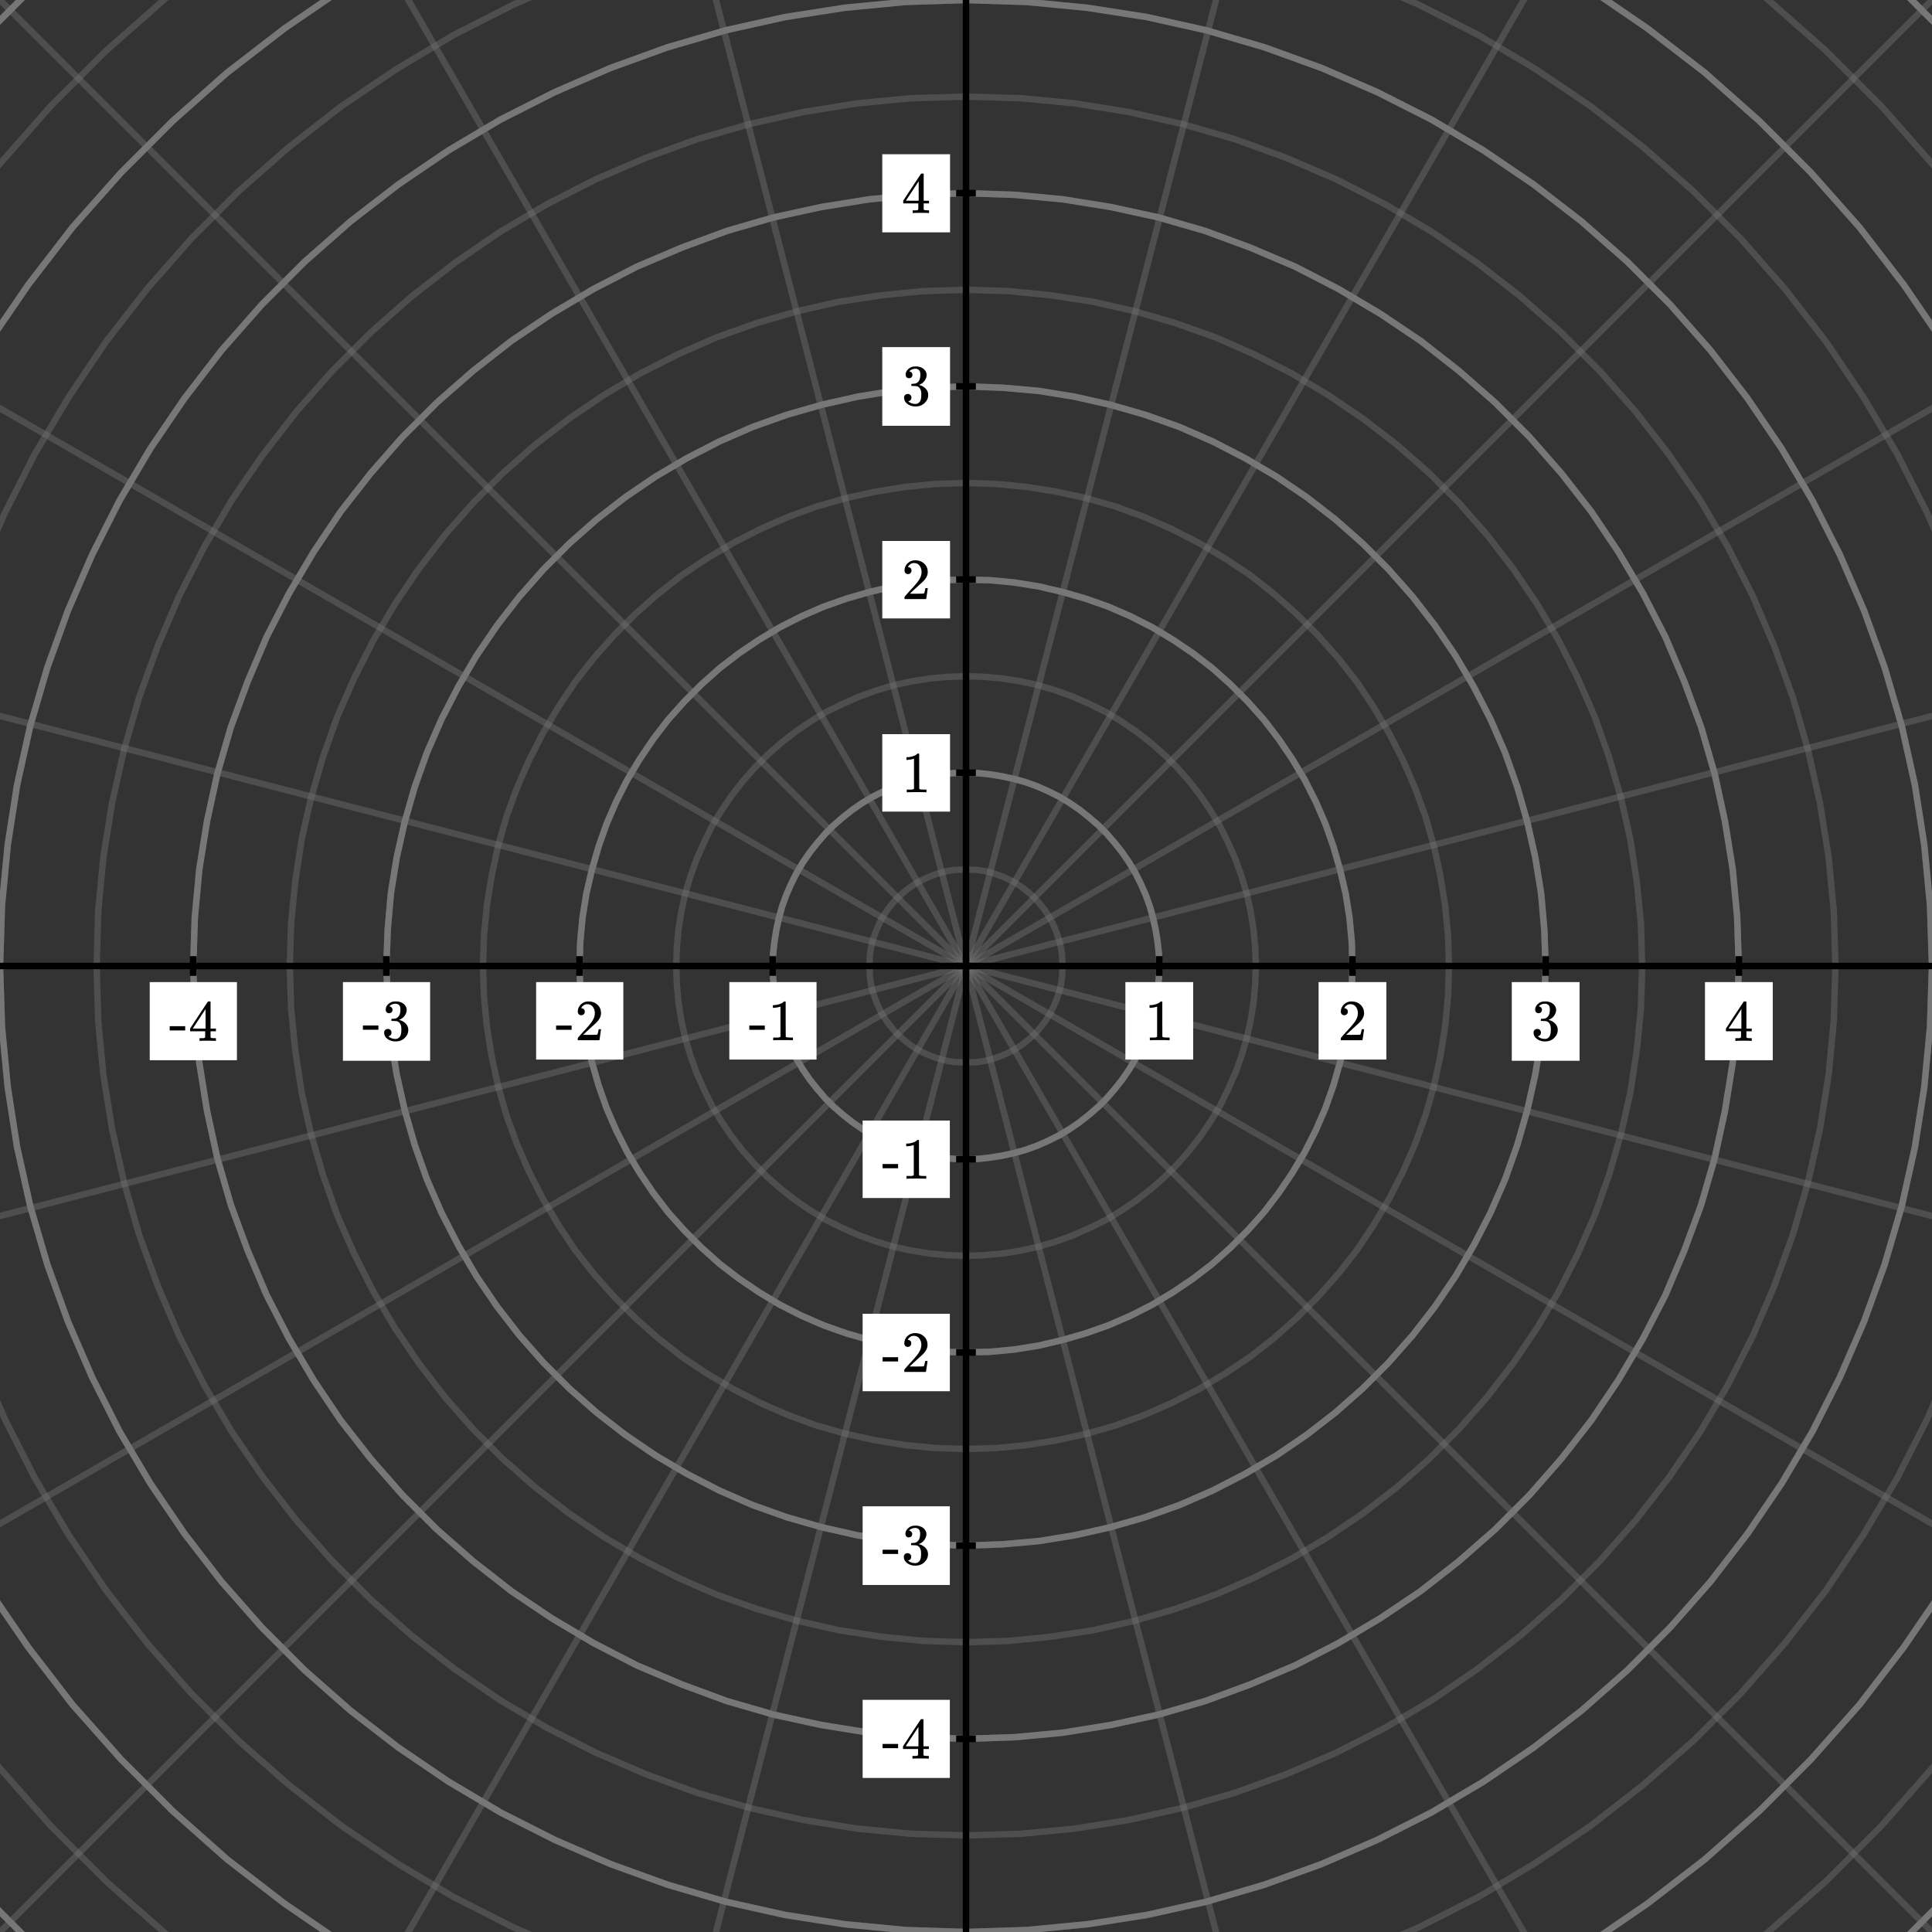 <svg xmlns="http://www.w3.org/2000/svg" id="diagram" width="600" height="600"><rect width="100%" height="100%" fill="#333333" stroke="none"/><defs><clipPath id="clipPath-0"><rect x="0.0" y="0.0" width="600.0" height="600.0"/></clipPath><clipPath id="clipPath-1"><rect x="0.0" y="0.0" width="600.0" height="600.0"/></clipPath></defs><g id="g-0"><path id="path-0-k=1" d="M 330.0 300.0 L 329.9 298.1 L 329.8 296.2 L 329.5 294.4 L 329.1 292.5 L 328.5 290.7 L 327.9 289.0 L 327.1 287.2 L 326.3 285.5 L 325.3 283.9 L 324.3 282.4 L 323.1 280.9 L 321.9 279.5 L 320.5 278.1 L 319.1 276.9 L 317.6 275.7 L 316.1 274.7 L 314.5 273.7 L 312.8 272.9 L 311.0 272.1 L 309.3 271.5 L 307.5 270.9 L 305.6 270.5 L 303.8 270.2 L 301.9 270.1 L 300.0 270.0 L 298.1 270.1 L 296.2 270.2 L 294.4 270.5 L 292.5 270.9 L 290.7 271.5 L 289.0 272.1 L 287.2 272.9 L 285.5 273.7 L 283.9 274.7 L 282.4 275.7 L 280.9 276.9 L 279.5 278.1 L 278.1 279.5 L 276.9 280.9 L 275.7 282.4 L 274.7 283.9 L 273.7 285.5 L 272.9 287.2 L 272.1 289.0 L 271.5 290.7 L 270.9 292.5 L 270.5 294.4 L 270.2 296.2 L 270.1 298.1 L 270.0 300.0 L 270.1 301.9 L 270.2 303.8 L 270.5 305.6 L 270.9 307.5 L 271.5 309.3 L 272.1 311.0 L 272.9 312.8 L 273.7 314.5 L 274.7 316.1 L 275.7 317.6 L 276.9 319.1 L 278.1 320.5 L 279.5 321.9 L 280.9 323.1 L 282.4 324.3 L 283.9 325.3 L 285.5 326.3 L 287.2 327.1 L 289.0 327.9 L 290.7 328.5 L 292.5 329.1 L 294.4 329.5 L 296.2 329.8 L 298.1 329.9 L 300.0 330.0 L 301.9 329.9 L 303.8 329.8 L 305.6 329.5 L 307.5 329.1 L 309.3 328.5 L 311.0 327.9 L 312.8 327.1 L 314.5 326.3 L 316.1 325.3 L 317.6 324.3 L 319.1 323.1 L 320.5 321.9 L 321.9 320.5 L 323.1 319.1 L 324.3 317.6 L 325.3 316.1 L 326.3 314.5 L 327.1 312.8 L 327.9 311.0 L 328.5 309.3 L 329.1 307.5 L 329.5 305.6 L 329.8 303.8 L 329.9 301.9 Z" stroke="#777" opacity="0.4" stroke-width="2" fill="none"/><path id="path-1-k=2" d="M 360.0 300.0 L 359.9 296.2 L 359.5 292.5 L 358.9 288.8 L 358.1 285.1 L 357.1 281.5 L 355.8 277.9 L 354.3 274.5 L 352.6 271.1 L 350.7 267.9 L 348.5 264.7 L 346.2 261.8 L 343.7 258.9 L 341.1 256.3 L 338.2 253.8 L 335.3 251.5 L 332.1 249.3 L 328.9 247.4 L 325.5 245.7 L 322.1 244.2 L 318.5 242.9 L 314.9 241.9 L 311.2 241.1 L 307.5 240.5 L 303.8 240.1 L 300.0 240.0 L 296.2 240.1 L 292.5 240.5 L 288.8 241.1 L 285.1 241.9 L 281.5 242.9 L 277.9 244.2 L 274.5 245.7 L 271.1 247.4 L 267.9 249.3 L 264.7 251.5 L 261.8 253.8 L 258.9 256.3 L 256.3 258.9 L 253.8 261.8 L 251.5 264.7 L 249.3 267.9 L 247.4 271.1 L 245.7 274.5 L 244.2 277.9 L 242.9 281.5 L 241.9 285.1 L 241.1 288.8 L 240.5 292.5 L 240.1 296.2 L 240.0 300.0 L 240.1 303.8 L 240.5 307.5 L 241.1 311.2 L 241.9 314.9 L 242.9 318.5 L 244.2 322.1 L 245.7 325.5 L 247.4 328.9 L 249.3 332.1 L 251.5 335.3 L 253.8 338.2 L 256.3 341.1 L 258.9 343.7 L 261.8 346.2 L 264.7 348.5 L 267.9 350.7 L 271.1 352.6 L 274.5 354.3 L 277.9 355.8 L 281.5 357.1 L 285.1 358.1 L 288.8 358.9 L 292.5 359.5 L 296.2 359.9 L 300.0 360.0 L 303.8 359.9 L 307.5 359.5 L 311.2 358.9 L 314.9 358.1 L 318.5 357.1 L 322.1 355.8 L 325.5 354.3 L 328.9 352.6 L 332.1 350.7 L 335.3 348.5 L 338.2 346.2 L 341.1 343.7 L 343.7 341.1 L 346.2 338.2 L 348.5 335.3 L 350.7 332.1 L 352.6 328.9 L 354.3 325.5 L 355.8 322.1 L 357.1 318.5 L 358.1 314.9 L 358.9 311.2 L 359.5 307.5 L 359.9 303.8 Z" stroke="#777" opacity="0.4" stroke-width="2" fill="none"/><path id="path-2-k=3" d="M 390.0 300.0 L 389.8 294.3 L 389.3 288.7 L 388.4 283.1 L 387.2 277.6 L 385.6 272.2 L 383.7 266.9 L 381.4 261.7 L 378.9 256.6 L 376.0 251.8 L 372.8 247.1 L 369.3 242.6 L 365.6 238.4 L 361.6 234.4 L 357.4 230.7 L 352.9 227.2 L 348.2 224.0 L 343.4 221.1 L 338.3 218.6 L 333.1 216.3 L 327.8 214.4 L 322.4 212.8 L 316.9 211.6 L 311.3 210.7 L 305.7 210.2 L 300.0 210.0 L 294.3 210.2 L 288.7 210.7 L 283.1 211.6 L 277.6 212.8 L 272.2 214.4 L 266.9 216.3 L 261.7 218.6 L 256.6 221.1 L 251.8 224.0 L 247.1 227.2 L 242.6 230.7 L 238.4 234.4 L 234.4 238.4 L 230.7 242.6 L 227.2 247.1 L 224.0 251.8 L 221.1 256.6 L 218.6 261.7 L 216.3 266.9 L 214.4 272.2 L 212.8 277.6 L 211.6 283.1 L 210.7 288.7 L 210.2 294.3 L 210.0 300.0 L 210.2 305.7 L 210.7 311.3 L 211.6 316.9 L 212.8 322.4 L 214.4 327.8 L 216.3 333.1 L 218.6 338.3 L 221.1 343.4 L 224.0 348.2 L 227.2 352.9 L 230.7 357.4 L 234.4 361.6 L 238.4 365.6 L 242.6 369.3 L 247.1 372.8 L 251.8 376.0 L 256.6 378.9 L 261.7 381.4 L 266.9 383.7 L 272.2 385.6 L 277.6 387.2 L 283.1 388.4 L 288.7 389.3 L 294.3 389.8 L 300.0 390.0 L 305.7 389.8 L 311.3 389.3 L 316.9 388.4 L 322.4 387.2 L 327.8 385.6 L 333.1 383.7 L 338.3 381.4 L 343.4 378.9 L 348.2 376.0 L 352.9 372.8 L 357.4 369.3 L 361.6 365.6 L 365.6 361.6 L 369.3 357.4 L 372.8 352.9 L 376.0 348.2 L 378.9 343.4 L 381.4 338.3 L 383.7 333.1 L 385.6 327.8 L 387.2 322.4 L 388.4 316.9 L 389.3 311.3 L 389.8 305.7 Z" stroke="#777" opacity="0.4" stroke-width="2" fill="none"/><path id="path-3-k=4" d="M 420.0 300.0 L 419.8 292.5 L 419.1 285.0 L 417.9 277.5 L 416.2 270.2 L 414.1 262.9 L 411.6 255.8 L 408.6 248.9 L 405.2 242.2 L 401.3 235.7 L 397.1 229.5 L 392.5 223.5 L 387.5 217.9 L 382.1 212.5 L 376.5 207.5 L 370.5 202.9 L 364.3 198.7 L 357.8 194.8 L 351.1 191.4 L 344.2 188.4 L 337.1 185.9 L 329.8 183.8 L 322.5 182.1 L 315.0 180.9 L 307.5 180.2 L 300.0 180.0 L 292.5 180.2 L 285.0 180.9 L 277.5 182.1 L 270.2 183.8 L 262.9 185.9 L 255.8 188.4 L 248.9 191.4 L 242.2 194.8 L 235.7 198.7 L 229.5 202.9 L 223.5 207.5 L 217.9 212.5 L 212.5 217.9 L 207.5 223.5 L 202.9 229.5 L 198.7 235.7 L 194.8 242.2 L 191.4 248.9 L 188.4 255.8 L 185.9 262.9 L 183.8 270.2 L 182.1 277.5 L 180.9 285.0 L 180.2 292.5 L 180.0 300.0 L 180.2 307.5 L 180.9 315.0 L 182.1 322.5 L 183.8 329.8 L 185.9 337.1 L 188.4 344.2 L 191.4 351.1 L 194.8 357.8 L 198.7 364.3 L 202.9 370.5 L 207.5 376.5 L 212.5 382.1 L 217.9 387.5 L 223.5 392.5 L 229.5 397.1 L 235.7 401.3 L 242.2 405.2 L 248.9 408.6 L 255.8 411.6 L 262.9 414.1 L 270.2 416.2 L 277.5 417.9 L 285.0 419.1 L 292.5 419.8 L 300.0 420.0 L 307.5 419.8 L 315.0 419.1 L 322.5 417.9 L 329.8 416.2 L 337.1 414.1 L 344.2 411.6 L 351.1 408.6 L 357.8 405.2 L 364.3 401.3 L 370.5 397.1 L 376.5 392.5 L 382.1 387.5 L 387.5 382.1 L 392.5 376.5 L 397.1 370.5 L 401.3 364.3 L 405.2 357.8 L 408.6 351.1 L 411.6 344.2 L 414.1 337.1 L 416.2 329.8 L 417.9 322.5 L 419.1 315.0 L 419.8 307.5 Z" stroke="#777" opacity="0.4" stroke-width="2" fill="none"/><path id="path-4-k=5" d="M 450.0 300.0 L 449.7 290.6 L 448.8 281.2 L 447.3 271.9 L 445.3 262.7 L 442.7 253.6 L 439.5 244.8 L 435.7 236.1 L 431.4 227.7 L 426.6 219.6 L 421.4 211.8 L 415.6 204.4 L 409.3 197.3 L 402.7 190.7 L 395.6 184.4 L 388.2 178.6 L 380.4 173.4 L 372.3 168.6 L 363.9 164.3 L 355.2 160.5 L 346.4 157.3 L 337.3 154.7 L 328.1 152.7 L 318.8 151.2 L 309.4 150.3 L 300.0 150.0 L 290.6 150.3 L 281.2 151.2 L 271.9 152.7 L 262.7 154.7 L 253.6 157.3 L 244.8 160.5 L 236.1 164.3 L 227.7 168.6 L 219.6 173.4 L 211.8 178.6 L 204.4 184.4 L 197.3 190.7 L 190.7 197.3 L 184.4 204.4 L 178.6 211.8 L 173.4 219.6 L 168.6 227.7 L 164.3 236.1 L 160.5 244.8 L 157.3 253.6 L 154.7 262.7 L 152.7 271.9 L 151.2 281.2 L 150.3 290.6 L 150.0 300.0 L 150.3 309.4 L 151.2 318.8 L 152.7 328.1 L 154.7 337.3 L 157.3 346.4 L 160.5 355.2 L 164.3 363.9 L 168.6 372.3 L 173.4 380.4 L 178.6 388.2 L 184.4 395.6 L 190.7 402.7 L 197.3 409.3 L 204.4 415.6 L 211.8 421.4 L 219.6 426.6 L 227.7 431.4 L 236.1 435.7 L 244.8 439.5 L 253.6 442.7 L 262.7 445.3 L 271.9 447.3 L 281.2 448.8 L 290.6 449.7 L 300.0 450.0 L 309.4 449.7 L 318.8 448.8 L 328.1 447.3 L 337.3 445.3 L 346.4 442.7 L 355.2 439.5 L 363.9 435.7 L 372.3 431.4 L 380.4 426.6 L 388.2 421.4 L 395.6 415.6 L 402.7 409.3 L 409.3 402.7 L 415.6 395.6 L 421.4 388.2 L 426.6 380.4 L 431.4 372.3 L 435.7 363.9 L 439.5 355.2 L 442.7 346.4 L 445.3 337.3 L 447.3 328.1 L 448.8 318.8 L 449.7 309.4 Z" stroke="#777" opacity="0.4" stroke-width="2" fill="none"/><path id="path-5-k=6" d="M 480.0 300.0 L 479.6 288.7 L 478.6 277.4 L 476.8 266.3 L 474.3 255.2 L 471.2 244.4 L 467.4 233.7 L 462.9 223.4 L 457.7 213.3 L 452.0 203.6 L 445.6 194.2 L 438.7 185.3 L 431.2 176.8 L 423.2 168.8 L 414.7 161.3 L 405.8 154.4 L 396.4 148.0 L 386.7 142.3 L 376.6 137.1 L 366.3 132.6 L 355.6 128.8 L 344.8 125.7 L 333.7 123.2 L 322.6 121.4 L 311.3 120.4 L 300.0 120.0 L 288.7 120.4 L 277.4 121.4 L 266.3 123.2 L 255.2 125.7 L 244.4 128.8 L 233.7 132.6 L 223.4 137.1 L 213.3 142.3 L 203.6 148.0 L 194.2 154.4 L 185.3 161.3 L 176.8 168.8 L 168.8 176.8 L 161.3 185.3 L 154.4 194.2 L 148.0 203.6 L 142.3 213.3 L 137.1 223.4 L 132.6 233.7 L 128.8 244.4 L 125.7 255.2 L 123.2 266.3 L 121.4 277.4 L 120.4 288.7 L 120.0 300.0 L 120.4 311.3 L 121.4 322.6 L 123.2 333.7 L 125.7 344.8 L 128.8 355.6 L 132.6 366.3 L 137.1 376.6 L 142.3 386.7 L 148.0 396.4 L 154.4 405.8 L 161.3 414.7 L 168.8 423.2 L 176.8 431.2 L 185.3 438.7 L 194.2 445.6 L 203.6 452.0 L 213.3 457.7 L 223.4 462.9 L 233.7 467.4 L 244.4 471.2 L 255.2 474.3 L 266.3 476.8 L 277.4 478.6 L 288.7 479.6 L 300.0 480.0 L 311.3 479.6 L 322.6 478.6 L 333.7 476.8 L 344.8 474.3 L 355.6 471.2 L 366.3 467.4 L 376.6 462.9 L 386.7 457.7 L 396.4 452.0 L 405.8 445.6 L 414.7 438.7 L 423.2 431.2 L 431.2 423.2 L 438.7 414.7 L 445.6 405.8 L 452.0 396.4 L 457.7 386.7 L 462.9 376.6 L 467.4 366.3 L 471.2 355.6 L 474.3 344.8 L 476.8 333.7 L 478.6 322.6 L 479.6 311.3 Z" stroke="#777" opacity="0.4" stroke-width="2" fill="none"/><path id="path-6-k=7" d="M 510.0 300.0 L 509.6 286.8 L 508.3 273.7 L 506.3 260.6 L 503.4 247.8 L 499.7 235.1 L 495.3 222.7 L 490.0 210.6 L 484.0 198.8 L 477.3 187.5 L 469.9 176.6 L 461.8 166.1 L 453.1 156.2 L 443.8 146.9 L 433.9 138.2 L 423.4 130.1 L 412.5 122.7 L 401.2 116.0 L 389.4 110.0 L 377.3 104.7 L 364.9 100.3 L 352.2 96.6 L 339.4 93.7 L 326.3 91.7 L 313.2 90.4 L 300.0 90.0 L 286.8 90.4 L 273.7 91.7 L 260.6 93.7 L 247.8 96.6 L 235.1 100.3 L 222.7 104.7 L 210.6 110.0 L 198.8 116.0 L 187.5 122.7 L 176.6 130.1 L 166.1 138.2 L 156.2 146.9 L 146.9 156.2 L 138.2 166.1 L 130.1 176.6 L 122.7 187.5 L 116.0 198.8 L 110.0 210.6 L 104.7 222.7 L 100.3 235.1 L 96.6 247.8 L 93.7 260.6 L 91.7 273.7 L 90.4 286.8 L 90.0 300.0 L 90.4 313.2 L 91.7 326.3 L 93.7 339.4 L 96.6 352.2 L 100.3 364.9 L 104.7 377.3 L 110.0 389.4 L 116.0 401.2 L 122.7 412.5 L 130.1 423.4 L 138.2 433.9 L 146.9 443.8 L 156.2 453.1 L 166.1 461.8 L 176.6 469.9 L 187.5 477.3 L 198.8 484.0 L 210.6 490.0 L 222.7 495.3 L 235.1 499.7 L 247.8 503.4 L 260.6 506.3 L 273.7 508.3 L 286.8 509.6 L 300.0 510.0 L 313.2 509.6 L 326.3 508.3 L 339.4 506.3 L 352.2 503.4 L 364.9 499.7 L 377.3 495.3 L 389.4 490.0 L 401.2 484.0 L 412.5 477.3 L 423.4 469.9 L 433.9 461.8 L 443.8 453.1 L 453.1 443.8 L 461.8 433.9 L 469.9 423.4 L 477.3 412.5 L 484.0 401.2 L 490.0 389.4 L 495.3 377.3 L 499.7 364.9 L 503.4 352.2 L 506.3 339.4 L 508.3 326.3 L 509.6 313.2 Z" stroke="#777" opacity="0.4" stroke-width="2" fill="none"/><path id="path-7-k=8" d="M 540.0 300.0 L 539.5 284.9 L 538.1 269.9 L 535.7 255.0 L 532.5 240.3 L 528.3 225.8 L 523.1 211.7 L 517.2 197.8 L 510.3 184.4 L 502.6 171.4 L 494.2 158.9 L 484.9 147.0 L 475.0 135.7 L 464.3 125.0 L 453.0 115.1 L 441.1 105.8 L 428.6 97.4 L 415.6 89.7 L 402.2 82.8 L 388.3 76.9 L 374.2 71.7 L 359.7 67.5 L 345.0 64.3 L 330.1 61.9 L 315.1 60.5 L 300.0 60.0 L 284.9 60.5 L 269.9 61.9 L 255.0 64.3 L 240.3 67.5 L 225.8 71.7 L 211.7 76.9 L 197.8 82.8 L 184.4 89.7 L 171.4 97.4 L 158.9 105.8 L 147.0 115.1 L 135.7 125.0 L 125.0 135.7 L 115.1 147.0 L 105.8 158.9 L 97.4 171.4 L 89.7 184.4 L 82.8 197.8 L 76.9 211.7 L 71.7 225.8 L 67.5 240.3 L 64.3 255.0 L 61.9 269.9 L 60.5 284.9 L 60.0 300.0 L 60.5 315.1 L 61.9 330.1 L 64.3 345.0 L 67.5 359.7 L 71.7 374.2 L 76.9 388.3 L 82.8 402.2 L 89.7 415.6 L 97.4 428.6 L 105.8 441.1 L 115.1 453.0 L 125.0 464.3 L 135.7 475.0 L 147.0 484.9 L 158.9 494.2 L 171.4 502.6 L 184.4 510.3 L 197.8 517.2 L 211.7 523.1 L 225.8 528.3 L 240.3 532.5 L 255.0 535.7 L 269.9 538.1 L 284.9 539.5 L 300.0 540.0 L 315.1 539.5 L 330.1 538.1 L 345.0 535.7 L 359.7 532.5 L 374.2 528.3 L 388.3 523.1 L 402.2 517.2 L 415.6 510.3 L 428.6 502.6 L 441.1 494.2 L 453.0 484.9 L 464.3 475.0 L 475.0 464.3 L 484.9 453.0 L 494.2 441.1 L 502.6 428.6 L 510.3 415.6 L 517.2 402.2 L 523.1 388.3 L 528.3 374.2 L 532.5 359.7 L 535.7 345.0 L 538.1 330.1 L 539.5 315.1 Z" stroke="#777" opacity="0.4" stroke-width="2" fill="none"/><path id="path-8-k=9" d="M 570.0 300.0 L 569.5 283.0 L 567.9 266.2 L 565.2 249.4 L 561.5 232.9 L 556.8 216.6 L 551.0 200.6 L 544.3 185.0 L 536.6 169.9 L 528.0 155.3 L 518.4 141.3 L 508.0 127.9 L 496.8 115.2 L 484.8 103.2 L 472.1 92.0 L 458.7 81.6 L 444.7 72.0 L 430.1 63.4 L 415.0 55.7 L 399.4 49.0 L 383.4 43.2 L 367.1 38.5 L 350.6 34.8 L 333.8 32.1 L 317.0 30.5 L 300.0 30.0 L 283.0 30.5 L 266.2 32.1 L 249.4 34.8 L 232.9 38.5 L 216.6 43.2 L 200.6 49.0 L 185.0 55.7 L 169.9 63.4 L 155.3 72.0 L 141.3 81.6 L 127.9 92.0 L 115.2 103.2 L 103.2 115.2 L 92.0 127.9 L 81.6 141.3 L 72.0 155.3 L 63.4 169.9 L 55.7 185.0 L 49.0 200.6 L 43.2 216.6 L 38.5 232.9 L 34.8 249.4 L 32.1 266.2 L 30.5 283.0 L 30.0 300.0 L 30.5 317.0 L 32.1 333.8 L 34.8 350.6 L 38.5 367.1 L 43.2 383.4 L 49.0 399.4 L 55.7 415.0 L 63.4 430.1 L 72.0 444.7 L 81.6 458.7 L 92.0 472.1 L 103.2 484.8 L 115.2 496.8 L 127.9 508.0 L 141.3 518.4 L 155.3 528.0 L 169.9 536.6 L 185.0 544.3 L 200.6 551.0 L 216.6 556.8 L 232.9 561.5 L 249.4 565.2 L 266.2 567.9 L 283.0 569.5 L 300.0 570.0 L 317.0 569.5 L 333.8 567.9 L 350.6 565.2 L 367.1 561.5 L 383.4 556.8 L 399.4 551.0 L 415.0 544.3 L 430.1 536.6 L 444.7 528.0 L 458.7 518.4 L 472.1 508.0 L 484.8 496.8 L 496.8 484.8 L 508.0 472.1 L 518.4 458.7 L 528.0 444.7 L 536.6 430.1 L 544.3 415.0 L 551.0 399.4 L 556.8 383.4 L 561.5 367.1 L 565.2 350.6 L 567.9 333.8 L 569.5 317.0 Z" stroke="#777" opacity="0.4" stroke-width="2" fill="none"/><path id="path-9-k=10" d="M 600.0 300.0 L 599.4 281.2 L 597.6 262.4 L 594.7 243.8 L 590.6 225.4 L 585.3 207.3 L 578.9 189.6 L 571.4 172.3 L 562.9 155.5 L 553.3 139.3 L 542.7 123.7 L 531.2 108.8 L 518.7 94.6 L 505.4 81.3 L 491.2 68.8 L 476.3 57.3 L 460.7 46.7 L 444.5 37.1 L 427.7 28.6 L 410.4 21.1 L 392.7 14.7 L 374.6 9.4 L 356.2 5.3 L 337.6 2.4 L 318.8 0.6 L 300.0 0.0 L 281.2 0.6 L 262.4 2.4 L 243.8 5.3 L 225.4 9.4 L 207.3 14.7 L 189.6 21.1 L 172.3 28.6 L 155.5 37.1 L 139.3 46.7 L 123.7 57.3 L 108.8 68.8 L 94.6 81.3 L 81.3 94.6 L 68.8 108.8 L 57.3 123.7 L 46.7 139.3 L 37.1 155.5 L 28.6 172.3 L 21.1 189.6 L 14.7 207.3 L 9.4 225.4 L 5.3 243.8 L 2.4 262.4 L 0.6 281.2 L 0.0 300.0 L 0.6 318.8 L 2.4 337.6 L 5.3 356.2 L 9.4 374.6 L 14.7 392.7 L 21.1 410.4 L 28.6 427.7 L 37.1 444.5 L 46.7 460.7 L 57.3 476.3 L 68.8 491.2 L 81.3 505.4 L 94.6 518.7 L 108.8 531.2 L 123.7 542.7 L 139.3 553.3 L 155.5 562.9 L 172.3 571.4 L 189.6 578.9 L 207.3 585.3 L 225.4 590.6 L 243.8 594.7 L 262.4 597.6 L 281.2 599.4 L 300.0 600.0 L 318.8 599.4 L 337.6 597.6 L 356.2 594.7 L 374.6 590.6 L 392.7 585.3 L 410.4 578.9 L 427.7 571.4 L 444.5 562.9 L 460.7 553.3 L 476.3 542.7 L 491.2 531.2 L 505.4 518.7 L 518.7 505.4 L 531.2 491.2 L 542.7 476.3 L 553.3 460.7 L 562.9 444.5 L 571.4 427.7 L 578.9 410.4 L 585.3 392.7 L 590.6 374.6 L 594.7 356.2 L 597.6 337.6 L 599.4 318.8 Z" stroke="#777" opacity="0.4" stroke-width="2" fill="none"/><path id="path-10-k=11" d="M 630.0 300.0 L 629.3 279.3 L 627.4 258.6 L 624.2 238.2 L 619.6 217.9 L 613.8 198.0 L 606.8 178.5 L 598.6 159.5 L 589.2 141.0 L 578.6 123.2 L 567.0 106.0 L 554.3 89.7 L 540.6 74.1 L 525.9 59.4 L 510.3 45.7 L 494.0 33.0 L 476.8 21.4 L 459.0 10.8 L 440.5 1.4 L 421.5 -6.8 L 402.0 -13.8 L 382.1 -19.6 L 361.8 -24.2 L 341.4 -27.4 L 320.7 -29.3 L 300.0 -30.0 L 279.3 -29.3 L 258.6 -27.4 L 238.2 -24.2 L 217.9 -19.6 L 198.0 -13.8 L 178.5 -6.8 L 159.5 1.4 L 141.0 10.8 L 123.2 21.4 L 106.0 33.0 L 89.7 45.7 L 74.1 59.4 L 59.4 74.1 L 45.7 89.7 L 33.0 106.0 L 21.4 123.2 L 10.8 141.0 L 1.4 159.5 L -6.8 178.5 L -13.8 198.0 L -19.6 217.9 L -24.2 238.2 L -27.4 258.6 L -29.3 279.3 L -30.0 300.0 L -29.3 320.7 L -27.4 341.4 L -24.2 361.8 L -19.6 382.1 L -13.8 402.0 L -6.8 421.5 L 1.4 440.5 L 10.8 459.0 L 21.4 476.8 L 33.0 494.0 L 45.7 510.3 L 59.4 525.9 L 74.1 540.6 L 89.7 554.3 L 106.0 567.0 L 123.2 578.6 L 141.0 589.2 L 159.5 598.6 L 178.5 606.8 L 198.0 613.8 L 217.9 619.6 L 238.2 624.2 L 258.6 627.4 L 279.3 629.3 L 300.0 630.0 L 320.7 629.3 L 341.4 627.4 L 361.8 624.2 L 382.1 619.6 L 402.0 613.8 L 421.5 606.8 L 440.5 598.6 L 459.0 589.2 L 476.8 578.6 L 494.0 567.0 L 510.3 554.3 L 525.9 540.6 L 540.6 525.9 L 554.3 510.3 L 567.0 494.0 L 578.6 476.8 L 589.2 459.0 L 598.6 440.5 L 606.8 421.5 L 613.8 402.0 L 619.6 382.1 L 624.2 361.8 L 627.4 341.4 L 629.3 320.7 Z" stroke="#777" opacity="0.4" stroke-width="2" fill="none"/><path id="path-11-k=12" d="M 660.0 300.0 L 659.3 277.4 L 657.2 254.9 L 653.6 232.5 L 648.7 210.5 L 642.4 188.8 L 634.7 167.5 L 625.7 146.7 L 615.5 126.6 L 604.0 107.1 L 591.2 88.4 L 577.4 70.5 L 562.4 53.6 L 546.4 37.6 L 529.5 22.6 L 511.6 8.8 L 492.9 -4.0 L 473.4 -15.5 L 453.3 -25.7 L 432.5 -34.7 L 411.2 -42.4 L 389.5 -48.7 L 367.5 -53.6 L 345.1 -57.2 L 322.6 -59.3 L 300.0 -60.0 L 277.4 -59.3 L 254.9 -57.2 L 232.5 -53.6 L 210.5 -48.7 L 188.8 -42.4 L 167.5 -34.7 L 146.7 -25.7 L 126.6 -15.5 L 107.1 -4.0 L 88.4 8.8 L 70.5 22.6 L 53.6 37.6 L 37.6 53.6 L 22.6 70.5 L 8.8 88.4 L -4.0 107.1 L -15.5 126.6 L -25.7 146.7 L -34.7 167.5 L -42.4 188.8 L -48.7 210.5 L -53.6 232.5 L -57.2 254.9 L -59.3 277.4 L -60.0 300.0 L -59.3 322.6 L -57.2 345.1 L -53.6 367.5 L -48.7 389.5 L -42.4 411.2 L -34.7 432.5 L -25.7 453.3 L -15.5 473.4 L -4.0 492.9 L 8.8 511.6 L 22.6 529.5 L 37.6 546.4 L 53.6 562.4 L 70.5 577.4 L 88.4 591.2 L 107.1 604.0 L 126.6 615.5 L 146.7 625.7 L 167.5 634.7 L 188.8 642.4 L 210.5 648.7 L 232.5 653.6 L 254.9 657.2 L 277.4 659.3 L 300.0 660.0 L 322.6 659.3 L 345.1 657.2 L 367.5 653.6 L 389.5 648.7 L 411.2 642.4 L 432.5 634.7 L 453.3 625.7 L 473.4 615.5 L 492.9 604.0 L 511.6 591.2 L 529.5 577.4 L 546.4 562.4 L 562.4 546.4 L 577.4 529.5 L 591.2 511.6 L 604.0 492.9 L 615.5 473.4 L 625.7 453.3 L 634.7 432.5 L 642.4 411.2 L 648.7 389.5 L 653.6 367.5 L 657.2 345.1 L 659.3 322.6 Z" stroke="#777" opacity="0.4" stroke-width="2" fill="none"/><path id="path-12-k=13" d="M 690.0 300.0 L 689.2 275.5 L 686.9 251.1 L 683.1 226.9 L 677.7 203.0 L 670.9 179.5 L 662.6 156.4 L 652.9 133.9 L 641.8 112.1 L 629.3 91.0 L 615.5 70.8 L 600.5 51.4 L 584.3 33.0 L 567.0 15.7 L 548.6 -0.5 L 529.2 -15.5 L 509.0 -29.3 L 487.9 -41.8 L 466.1 -52.9 L 443.6 -62.6 L 420.5 -70.9 L 397.0 -77.7 L 373.1 -83.1 L 348.9 -86.9 L 324.5 -89.2 L 300.0 -90.0 L 275.5 -89.2 L 251.1 -86.9 L 226.9 -83.1 L 203.0 -77.7 L 179.5 -70.9 L 156.4 -62.6 L 133.9 -52.9 L 112.1 -41.8 L 91.0 -29.3 L 70.8 -15.5 L 51.4 -0.5 L 33.0 15.7 L 15.7 33.0 L -0.5 51.4 L -15.5 70.8 L -29.3 91.0 L -41.8 112.1 L -52.9 133.9 L -62.6 156.4 L -70.9 179.5 L -77.7 203.0 L -83.1 226.9 L -86.9 251.1 L -89.2 275.5 L -90.0 300.0 L -89.2 324.5 L -86.9 348.9 L -83.1 373.1 L -77.7 397.0 L -70.9 420.5 L -62.6 443.6 L -52.9 466.1 L -41.8 487.9 L -29.3 509.0 L -15.5 529.2 L -0.5 548.6 L 15.7 567.0 L 33.0 584.3 L 51.4 600.5 L 70.8 615.5 L 91.0 629.3 L 112.1 641.8 L 133.9 652.9 L 156.4 662.6 L 179.5 670.9 L 203.0 677.7 L 226.9 683.1 L 251.1 686.9 L 275.5 689.2 L 300.0 690.0 L 324.5 689.2 L 348.9 686.9 L 373.1 683.1 L 397.0 677.7 L 420.5 670.9 L 443.6 662.6 L 466.1 652.9 L 487.9 641.8 L 509.0 629.3 L 529.2 615.5 L 548.6 600.5 L 567.0 584.3 L 584.3 567.0 L 600.5 548.6 L 615.5 529.2 L 629.3 509.0 L 641.8 487.9 L 652.9 466.1 L 662.6 443.6 L 670.9 420.5 L 677.7 397.0 L 683.1 373.1 L 686.9 348.9 L 689.2 324.5 Z" stroke="#777" opacity="0.4" stroke-width="2" fill="none"/><path id="path-13-k=14" d="M 720.0 300.0 L 719.2 273.6 L 716.7 247.4 L 712.6 221.3 L 706.8 195.6 L 699.4 170.2 L 690.5 145.4 L 680.0 121.2 L 668.0 97.7 L 654.6 75.0 L 639.8 53.1 L 623.6 32.3 L 606.2 12.5 L 587.5 -6.2 L 567.7 -23.6 L 546.9 -39.8 L 525.0 -54.6 L 502.3 -68.0 L 478.8 -80.0 L 454.6 -90.5 L 429.8 -99.4 L 404.4 -106.8 L 378.7 -112.6 L 352.6 -116.7 L 326.4 -119.2 L 300.0 -120.0 L 273.6 -119.2 L 247.4 -116.7 L 221.3 -112.6 L 195.6 -106.8 L 170.2 -99.4 L 145.4 -90.5 L 121.2 -80.0 L 97.7 -68.0 L 75.0 -54.6 L 53.1 -39.8 L 32.3 -23.6 L 12.5 -6.2 L -6.2 12.5 L -23.6 32.3 L -39.8 53.1 L -54.6 75.0 L -68.0 97.7 L -80.0 121.2 L -90.5 145.4 L -99.4 170.2 L -106.8 195.6 L -112.6 221.3 L -116.7 247.4 L -119.2 273.6 L -120.0 300.0 L -119.2 326.4 L -116.7 352.6 L -112.6 378.7 L -106.8 404.4 L -99.4 429.8 L -90.5 454.6 L -80.0 478.8 L -68.0 502.3 L -54.6 525.0 L -39.8 546.9 L -23.6 567.7 L -6.2 587.5 L 12.5 606.2 L 32.3 623.6 L 53.1 639.8 L 75.0 654.6 L 97.7 668.0 L 121.2 680.0 L 145.4 690.5 L 170.2 699.4 L 195.6 706.8 L 221.3 712.6 L 247.4 716.7 L 273.6 719.2 L 300.0 720.0 L 326.4 719.2 L 352.6 716.7 L 378.7 712.6 L 404.4 706.8 L 429.8 699.4 L 454.6 690.5 L 478.8 680.0 L 502.3 668.0 L 525.0 654.6 L 546.9 639.8 L 567.7 623.6 L 587.5 606.2 L 606.2 587.5 L 623.6 567.7 L 639.8 546.9 L 654.6 525.0 L 668.0 502.3 L 680.0 478.8 L 690.5 454.6 L 699.4 429.8 L 706.8 404.4 L 712.6 378.7 L 716.7 352.6 L 719.2 326.4 Z" stroke="#777" opacity="0.4" stroke-width="2" fill="none"/></g><g id="g-1"><path id="path-14-k=1" d="M 360.0 300.0 L 359.9 296.2 L 359.5 292.5 L 358.9 288.8 L 358.1 285.1 L 357.1 281.5 L 355.8 277.9 L 354.3 274.5 L 352.6 271.1 L 350.7 267.9 L 348.5 264.7 L 346.2 261.8 L 343.7 258.9 L 341.1 256.3 L 338.2 253.8 L 335.3 251.5 L 332.1 249.3 L 328.9 247.4 L 325.5 245.7 L 322.1 244.2 L 318.5 242.9 L 314.9 241.9 L 311.2 241.1 L 307.5 240.5 L 303.8 240.1 L 300.0 240.0 L 296.2 240.1 L 292.5 240.5 L 288.8 241.1 L 285.1 241.9 L 281.5 242.9 L 277.9 244.2 L 274.5 245.7 L 271.1 247.4 L 267.9 249.3 L 264.7 251.5 L 261.8 253.8 L 258.9 256.3 L 256.3 258.9 L 253.8 261.8 L 251.5 264.7 L 249.3 267.9 L 247.4 271.1 L 245.7 274.5 L 244.2 277.9 L 242.9 281.5 L 241.9 285.1 L 241.1 288.8 L 240.5 292.5 L 240.1 296.2 L 240.0 300.0 L 240.1 303.8 L 240.5 307.5 L 241.1 311.2 L 241.9 314.9 L 242.9 318.5 L 244.2 322.1 L 245.7 325.5 L 247.4 328.9 L 249.3 332.1 L 251.5 335.3 L 253.8 338.2 L 256.3 341.1 L 258.9 343.7 L 261.8 346.2 L 264.7 348.5 L 267.9 350.7 L 271.1 352.6 L 274.5 354.3 L 277.9 355.8 L 281.5 357.1 L 285.1 358.1 L 288.8 358.9 L 292.5 359.5 L 296.2 359.9 L 300.0 360.0 L 303.8 359.9 L 307.5 359.5 L 311.2 358.9 L 314.9 358.1 L 318.5 357.1 L 322.1 355.8 L 325.5 354.3 L 328.9 352.6 L 332.1 350.7 L 335.3 348.5 L 338.2 346.2 L 341.1 343.7 L 343.7 341.1 L 346.2 338.2 L 348.5 335.3 L 350.7 332.1 L 352.6 328.9 L 354.3 325.5 L 355.8 322.1 L 357.1 318.5 L 358.1 314.9 L 358.9 311.2 L 359.5 307.5 L 359.9 303.8 Z" stroke="#777" stroke-width="2" fill="none"/><path id="path-15-k=2" d="M 420.0 300.0 L 419.8 292.5 L 419.1 285.0 L 417.9 277.5 L 416.2 270.2 L 414.1 262.9 L 411.6 255.8 L 408.6 248.9 L 405.2 242.2 L 401.3 235.7 L 397.1 229.5 L 392.5 223.5 L 387.5 217.9 L 382.1 212.5 L 376.5 207.5 L 370.5 202.9 L 364.3 198.7 L 357.8 194.8 L 351.1 191.4 L 344.2 188.4 L 337.1 185.9 L 329.8 183.8 L 322.5 182.1 L 315.0 180.9 L 307.5 180.2 L 300.0 180.0 L 292.5 180.2 L 285.0 180.9 L 277.5 182.1 L 270.2 183.8 L 262.9 185.9 L 255.8 188.4 L 248.9 191.4 L 242.2 194.8 L 235.7 198.7 L 229.5 202.9 L 223.5 207.5 L 217.9 212.5 L 212.5 217.9 L 207.5 223.5 L 202.9 229.5 L 198.7 235.7 L 194.8 242.2 L 191.4 248.9 L 188.4 255.8 L 185.9 262.9 L 183.8 270.2 L 182.1 277.5 L 180.9 285.0 L 180.2 292.5 L 180.0 300.0 L 180.2 307.5 L 180.9 315.0 L 182.1 322.5 L 183.8 329.8 L 185.9 337.1 L 188.4 344.2 L 191.4 351.1 L 194.8 357.8 L 198.7 364.3 L 202.9 370.5 L 207.5 376.5 L 212.5 382.1 L 217.9 387.5 L 223.5 392.5 L 229.5 397.1 L 235.7 401.3 L 242.2 405.2 L 248.9 408.6 L 255.8 411.6 L 262.9 414.1 L 270.2 416.2 L 277.5 417.9 L 285.0 419.1 L 292.5 419.8 L 300.0 420.0 L 307.5 419.8 L 315.0 419.1 L 322.5 417.9 L 329.8 416.2 L 337.1 414.1 L 344.2 411.6 L 351.1 408.6 L 357.8 405.2 L 364.3 401.3 L 370.5 397.1 L 376.5 392.5 L 382.1 387.5 L 387.5 382.1 L 392.5 376.5 L 397.1 370.5 L 401.3 364.3 L 405.2 357.8 L 408.6 351.1 L 411.6 344.2 L 414.1 337.1 L 416.2 329.8 L 417.9 322.5 L 419.1 315.0 L 419.8 307.5 Z" stroke="#777" stroke-width="2" fill="none"/><path id="path-16-k=3" d="M 480.0 300.0 L 479.6 288.7 L 478.6 277.4 L 476.8 266.3 L 474.3 255.2 L 471.2 244.4 L 467.4 233.7 L 462.9 223.4 L 457.7 213.3 L 452.0 203.6 L 445.6 194.2 L 438.7 185.3 L 431.2 176.8 L 423.2 168.8 L 414.7 161.3 L 405.8 154.4 L 396.4 148.0 L 386.7 142.3 L 376.6 137.1 L 366.3 132.6 L 355.6 128.8 L 344.8 125.7 L 333.7 123.2 L 322.6 121.4 L 311.3 120.4 L 300.0 120.0 L 288.7 120.4 L 277.4 121.4 L 266.3 123.2 L 255.2 125.7 L 244.4 128.8 L 233.7 132.6 L 223.4 137.1 L 213.3 142.3 L 203.6 148.0 L 194.2 154.4 L 185.3 161.3 L 176.8 168.8 L 168.8 176.8 L 161.3 185.3 L 154.4 194.2 L 148.0 203.6 L 142.3 213.3 L 137.1 223.4 L 132.6 233.7 L 128.8 244.4 L 125.7 255.2 L 123.2 266.3 L 121.4 277.4 L 120.4 288.7 L 120.0 300.0 L 120.4 311.3 L 121.4 322.6 L 123.2 333.7 L 125.7 344.8 L 128.8 355.6 L 132.6 366.3 L 137.1 376.6 L 142.3 386.7 L 148.0 396.4 L 154.4 405.8 L 161.3 414.7 L 168.8 423.2 L 176.8 431.2 L 185.3 438.7 L 194.2 445.6 L 203.6 452.0 L 213.3 457.7 L 223.4 462.9 L 233.7 467.4 L 244.4 471.2 L 255.2 474.3 L 266.3 476.8 L 277.4 478.6 L 288.7 479.6 L 300.0 480.0 L 311.3 479.6 L 322.6 478.6 L 333.7 476.8 L 344.8 474.3 L 355.6 471.2 L 366.3 467.4 L 376.6 462.9 L 386.7 457.7 L 396.4 452.0 L 405.8 445.6 L 414.7 438.7 L 423.2 431.2 L 431.2 423.2 L 438.7 414.7 L 445.6 405.8 L 452.0 396.4 L 457.7 386.7 L 462.9 376.6 L 467.4 366.3 L 471.2 355.6 L 474.3 344.8 L 476.8 333.7 L 478.6 322.6 L 479.6 311.3 Z" stroke="#777" stroke-width="2" fill="none"/><path id="path-17-k=4" d="M 540.0 300.0 L 539.5 284.9 L 538.1 269.9 L 535.7 255.0 L 532.5 240.3 L 528.3 225.8 L 523.1 211.7 L 517.2 197.8 L 510.3 184.4 L 502.6 171.4 L 494.2 158.9 L 484.9 147.0 L 475.0 135.7 L 464.3 125.0 L 453.0 115.1 L 441.1 105.8 L 428.6 97.4 L 415.6 89.7 L 402.2 82.8 L 388.3 76.9 L 374.2 71.7 L 359.7 67.5 L 345.0 64.3 L 330.1 61.9 L 315.1 60.5 L 300.0 60.0 L 284.9 60.5 L 269.9 61.9 L 255.0 64.3 L 240.3 67.5 L 225.8 71.7 L 211.7 76.9 L 197.8 82.8 L 184.4 89.7 L 171.4 97.4 L 158.9 105.8 L 147.0 115.1 L 135.7 125.0 L 125.0 135.7 L 115.1 147.0 L 105.8 158.9 L 97.4 171.4 L 89.7 184.4 L 82.8 197.8 L 76.9 211.7 L 71.7 225.8 L 67.5 240.3 L 64.3 255.0 L 61.9 269.9 L 60.5 284.9 L 60.0 300.0 L 60.5 315.1 L 61.9 330.1 L 64.3 345.0 L 67.5 359.7 L 71.7 374.2 L 76.9 388.3 L 82.8 402.2 L 89.7 415.6 L 97.4 428.6 L 105.8 441.1 L 115.1 453.0 L 125.0 464.3 L 135.7 475.0 L 147.0 484.9 L 158.9 494.2 L 171.4 502.6 L 184.4 510.3 L 197.8 517.2 L 211.7 523.1 L 225.8 528.3 L 240.3 532.5 L 255.0 535.7 L 269.9 538.1 L 284.9 539.5 L 300.0 540.0 L 315.1 539.5 L 330.1 538.1 L 345.0 535.7 L 359.7 532.5 L 374.2 528.3 L 388.3 523.1 L 402.2 517.2 L 415.6 510.3 L 428.6 502.6 L 441.1 494.2 L 453.0 484.9 L 464.3 475.0 L 475.0 464.3 L 484.9 453.0 L 494.2 441.1 L 502.6 428.6 L 510.3 415.6 L 517.2 402.2 L 523.1 388.3 L 528.3 374.2 L 532.5 359.7 L 535.7 345.0 L 538.1 330.1 L 539.5 315.1 Z" stroke="#777" stroke-width="2" fill="none"/><path id="path-18-k=5" d="M 600.0 300.0 L 599.4 281.2 L 597.6 262.4 L 594.7 243.8 L 590.6 225.4 L 585.3 207.3 L 578.9 189.6 L 571.4 172.3 L 562.9 155.5 L 553.3 139.3 L 542.7 123.7 L 531.2 108.8 L 518.7 94.6 L 505.4 81.3 L 491.2 68.8 L 476.3 57.3 L 460.7 46.7 L 444.5 37.1 L 427.7 28.6 L 410.4 21.1 L 392.7 14.7 L 374.6 9.4 L 356.2 5.3 L 337.6 2.4 L 318.8 0.6 L 300.0 0.0 L 281.2 0.6 L 262.4 2.4 L 243.8 5.3 L 225.4 9.4 L 207.3 14.7 L 189.6 21.1 L 172.3 28.6 L 155.5 37.1 L 139.3 46.7 L 123.7 57.3 L 108.8 68.8 L 94.6 81.3 L 81.3 94.6 L 68.8 108.8 L 57.3 123.7 L 46.7 139.3 L 37.1 155.5 L 28.6 172.3 L 21.1 189.6 L 14.7 207.3 L 9.4 225.4 L 5.3 243.8 L 2.4 262.4 L 0.6 281.2 L 0.0 300.0 L 0.6 318.8 L 2.4 337.6 L 5.3 356.2 L 9.4 374.6 L 14.7 392.7 L 21.1 410.4 L 28.6 427.7 L 37.1 444.5 L 46.7 460.7 L 57.3 476.3 L 68.8 491.2 L 81.3 505.4 L 94.6 518.7 L 108.8 531.2 L 123.7 542.7 L 139.3 553.3 L 155.5 562.9 L 172.3 571.4 L 189.6 578.9 L 207.3 585.3 L 225.4 590.6 L 243.8 594.7 L 262.4 597.6 L 281.2 599.4 L 300.0 600.0 L 318.8 599.4 L 337.6 597.6 L 356.2 594.7 L 374.6 590.6 L 392.7 585.3 L 410.4 578.9 L 427.7 571.4 L 444.5 562.9 L 460.7 553.3 L 476.3 542.7 L 491.2 531.2 L 505.4 518.7 L 518.7 505.4 L 531.2 491.2 L 542.7 476.3 L 553.3 460.7 L 562.9 444.5 L 571.4 427.7 L 578.9 410.4 L 585.3 392.7 L 590.6 374.6 L 594.7 356.2 L 597.6 337.6 L 599.4 318.8 Z" stroke="#777" stroke-width="2" fill="none"/><path id="path-19-k=6" d="M 660.0 300.0 L 659.3 277.4 L 657.2 254.9 L 653.6 232.5 L 648.7 210.5 L 642.4 188.8 L 634.7 167.5 L 625.7 146.7 L 615.5 126.6 L 604.0 107.1 L 591.2 88.4 L 577.4 70.5 L 562.4 53.6 L 546.4 37.6 L 529.5 22.6 L 511.6 8.8 L 492.9 -4.0 L 473.4 -15.5 L 453.3 -25.7 L 432.5 -34.7 L 411.2 -42.4 L 389.5 -48.7 L 367.5 -53.6 L 345.1 -57.2 L 322.6 -59.3 L 300.0 -60.0 L 277.4 -59.3 L 254.9 -57.2 L 232.5 -53.6 L 210.5 -48.7 L 188.8 -42.4 L 167.5 -34.7 L 146.7 -25.7 L 126.6 -15.5 L 107.1 -4.0 L 88.4 8.8 L 70.5 22.6 L 53.6 37.6 L 37.6 53.6 L 22.6 70.5 L 8.8 88.4 L -4.0 107.1 L -15.5 126.6 L -25.7 146.7 L -34.7 167.5 L -42.4 188.8 L -48.7 210.5 L -53.6 232.5 L -57.2 254.9 L -59.3 277.4 L -60.0 300.0 L -59.3 322.6 L -57.2 345.1 L -53.6 367.5 L -48.7 389.5 L -42.4 411.2 L -34.7 432.5 L -25.7 453.3 L -15.5 473.4 L -4.0 492.9 L 8.8 511.6 L 22.6 529.5 L 37.6 546.4 L 53.6 562.4 L 70.5 577.4 L 88.4 591.2 L 107.1 604.0 L 126.6 615.5 L 146.7 625.7 L 167.5 634.7 L 188.8 642.4 L 210.5 648.7 L 232.5 653.6 L 254.9 657.2 L 277.4 659.3 L 300.0 660.0 L 322.6 659.3 L 345.1 657.2 L 367.5 653.6 L 389.5 648.7 L 411.2 642.4 L 432.5 634.7 L 453.3 625.7 L 473.4 615.5 L 492.9 604.0 L 511.6 591.2 L 529.5 577.4 L 546.4 562.4 L 562.4 546.4 L 577.4 529.5 L 591.2 511.6 L 604.0 492.9 L 615.5 473.4 L 625.7 453.3 L 634.7 432.5 L 642.4 411.2 L 648.7 389.5 L 653.6 367.5 L 657.2 345.1 L 659.3 322.6 Z" stroke="#777" stroke-width="2" fill="none"/><path id="path-20-k=7" d="M 720.0 300.0 L 719.2 273.6 L 716.7 247.4 L 712.6 221.3 L 706.8 195.6 L 699.4 170.2 L 690.5 145.4 L 680.0 121.2 L 668.0 97.7 L 654.6 75.0 L 639.8 53.1 L 623.6 32.3 L 606.2 12.5 L 587.5 -6.2 L 567.7 -23.6 L 546.9 -39.8 L 525.0 -54.6 L 502.3 -68.0 L 478.8 -80.0 L 454.6 -90.5 L 429.8 -99.4 L 404.4 -106.8 L 378.7 -112.6 L 352.6 -116.7 L 326.4 -119.2 L 300.0 -120.0 L 273.6 -119.2 L 247.4 -116.7 L 221.3 -112.6 L 195.6 -106.8 L 170.2 -99.4 L 145.4 -90.5 L 121.2 -80.0 L 97.7 -68.0 L 75.0 -54.6 L 53.1 -39.8 L 32.3 -23.6 L 12.5 -6.2 L -6.2 12.5 L -23.6 32.3 L -39.8 53.1 L -54.6 75.0 L -68.0 97.7 L -80.0 121.2 L -90.5 145.4 L -99.4 170.2 L -106.8 195.6 L -112.6 221.3 L -116.7 247.4 L -119.2 273.6 L -120.0 300.0 L -119.2 326.4 L -116.7 352.6 L -112.6 378.7 L -106.8 404.4 L -99.4 429.8 L -90.5 454.6 L -80.0 478.8 L -68.0 502.3 L -54.6 525.0 L -39.8 546.9 L -23.6 567.7 L -6.2 587.5 L 12.5 606.2 L 32.3 623.6 L 53.1 639.8 L 75.0 654.6 L 97.7 668.0 L 121.2 680.0 L 145.4 690.5 L 170.2 699.4 L 195.6 706.8 L 221.3 712.6 L 247.4 716.7 L 273.6 719.2 L 300.0 720.0 L 326.4 719.2 L 352.6 716.7 L 378.7 712.6 L 404.4 706.8 L 429.8 699.4 L 454.6 690.5 L 478.8 680.0 L 502.3 668.0 L 525.0 654.6 L 546.9 639.8 L 567.7 623.6 L 587.5 606.2 L 606.2 587.5 L 623.6 567.7 L 639.8 546.9 L 654.6 525.0 L 668.0 502.3 L 680.0 478.8 L 690.5 454.6 L 699.4 429.8 L 706.8 404.4 L 712.6 378.7 L 716.7 352.6 L 719.2 326.4 Z" stroke="#777" stroke-width="2" fill="none"/></g><path id="path-21" d="M 720.0 -120.0 L 300.0 300.0 L -120.0 720.0" stroke="#777" opacity="0.4" stroke-width="2" fill="none" clip-path="url(#clipPath-1)"/><path id="path-22" d="M -120.0 -120.0 L 300.0 300.0 L 720.0 720.0" stroke="#777" opacity="0.4" stroke-width="2" fill="none" clip-path="url(#clipPath-1)"/><path id="path-23" d="M -427.5 -120.0 L 300.0 300.0 L 1027.5 720.0" stroke="#777" opacity="0.4" stroke-width="2" fill="none" clip-path="url(#clipPath-1)"/><path id="path-24" d="M 1027.5 -120.0 L 300.0 300.0 L -427.5 720.0" stroke="#777" opacity="0.4" stroke-width="2" fill="none" clip-path="url(#clipPath-1)"/><path id="path-25" d="M 720.0 -427.5 L 300.0 300.0 L -120.0 1027.5" stroke="#777" opacity="0.4" stroke-width="2" fill="none" clip-path="url(#clipPath-1)"/><path id="path-26" d="M -120.0 -427.5 L 300.0 300.0 L 720.0 1027.5" stroke="#777" opacity="0.4" stroke-width="2" fill="none" clip-path="url(#clipPath-1)"/><path id="path-27" d="M -120.0 -1322.8 L 300.0 300.0 L 720.0 1922.8" stroke="#777" opacity="0.4" stroke-width="2" fill="none" clip-path="url(#clipPath-1)"/><path id="path-28" d="M 720.0 -1322.8 L 300.0 300.0 L -120.0 1922.8" stroke="#777" opacity="0.4" stroke-width="2" fill="none" clip-path="url(#clipPath-1)"/><path id="path-29" d="M 1922.8 -120.0 L 300.0 300.0 L -1322.8 720.0" stroke="#777" opacity="0.4" stroke-width="2" fill="none" clip-path="url(#clipPath-1)"/><path id="path-30" d="M -1322.8 -120.0 L 300.0 300.0 L 1922.8 720.0" stroke="#777" opacity="0.4" stroke-width="2" fill="none" clip-path="url(#clipPath-1)"/><g id="axes" stroke="black" stroke-width="2"><line id="line-0" x1="0.0" y1="300.0" x2="600.0" y2="300.0" stroke="black" stroke-width="2"/><line id="line-1" x1="300.0" y1="600.0" x2="300.0" y2="0.0" stroke="black" stroke-width="2"/><g id="g-2"><line id="line-2" x1="60.0" y1="303.0" x2="60.0" y2="297.0"/><line id="line-3" x1="120.0" y1="303.0" x2="120.0" y2="297.0"/><line id="line-4" x1="180.0" y1="303.0" x2="180.0" y2="297.0"/><line id="line-5" x1="240.0" y1="303.0" x2="240.0" y2="297.0"/><line id="line-6" x1="300.0" y1="303.0" x2="300.0" y2="297.0"/><line id="line-7" x1="360.0" y1="303.0" x2="360.0" y2="297.0"/><line id="line-8" x1="420.0" y1="303.0" x2="420.0" y2="297.0"/><line id="line-9" x1="480.0" y1="303.0" x2="480.0" y2="297.0"/><line id="line-10" x1="540.0" y1="303.0" x2="540.0" y2="297.0"/><line id="line-11" x1="60.0" y1="303.0" x2="60.0" y2="297.0"/><line id="line-12" x1="120.0" y1="303.0" x2="120.0" y2="297.0"/><line id="line-13" x1="180.0" y1="303.0" x2="180.0" y2="297.0"/><line id="line-14" x1="240.0" y1="303.0" x2="240.0" y2="297.0"/><line id="line-15" x1="360.0" y1="303.0" x2="360.0" y2="297.0"/><line id="line-16" x1="420.0" y1="303.0" x2="420.0" y2="297.0"/><line id="line-17" x1="480.0" y1="303.0" x2="480.0" y2="297.0"/><line id="line-18" x1="540.0" y1="303.0" x2="540.0" y2="297.0"/></g><g id="g-3"><line id="line-19" x1="297.0" y1="540.0" x2="303.0" y2="540.0"/><line id="line-20" x1="297.0" y1="480.0" x2="303.0" y2="480.0"/><line id="line-21" x1="297.0" y1="420.0" x2="303.0" y2="420.0"/><line id="line-22" x1="297.0" y1="360.0" x2="303.0" y2="360.0"/><line id="line-23" x1="297.0" y1="300.0" x2="303.0" y2="300.0"/><line id="line-24" x1="297.0" y1="240.0" x2="303.0" y2="240.0"/><line id="line-25" x1="297.0" y1="180.0" x2="303.0" y2="180.0"/><line id="line-26" x1="297.0" y1="120.0" x2="303.0" y2="120.0"/><line id="line-27" x1="297.0" y1="60.0" x2="303.0" y2="60.0"/><line id="line-28" x1="297.0" y1="540.0" x2="303.0" y2="540.0"/><line id="line-29" x1="297.0" y1="480.0" x2="303.0" y2="480.0"/><line id="line-30" x1="297.0" y1="420.0" x2="303.0" y2="420.0"/><line id="line-31" x1="297.0" y1="360.0" x2="303.0" y2="360.0"/><line id="line-32" x1="297.0" y1="240.0" x2="303.0" y2="240.0"/><line id="line-33" x1="297.0" y1="180.0" x2="303.0" y2="180.0"/><line id="line-34" x1="297.0" y1="120.0" x2="303.0" y2="120.0"/><line id="line-35" x1="297.0" y1="60.0" x2="303.0" y2="60.0"/></g></g><g id="label-0" transform="translate(60.0,311.0) translate(-7.5,-0.0)"><rect x="-6" y="-6" width="27.08" height="24.256" stroke="none" fill="white"/><g id="g-4"><svg xmlns:xlink="http://www.w3.org/1999/xlink" style="vertical-align: 0.000px" width="15.080px" height="12.256px" role="img" focusable="false" viewBox="0 -677 833 677" x="0.0" y="0.0"><defs><path id="MJX-1192-TEX-N-2D" d="M11 179V252H277V179H11Z"/><path id="MJX-1192-TEX-N-34" d="M462 0Q444 3 333 3Q217 3 199 0H190V46H221Q241 46 248 46T265 48T279 53T286 61Q287 63 287 115V165H28V211L179 442Q332 674 334 675Q336 677 355 677H373L379 671V211H471V165H379V114Q379 73 379 66T385 54Q393 47 442 46H471V0H462ZM293 211V545L74 212L183 211H293Z"/></defs><g stroke="currentColor" fill="currentColor" stroke-width="0" transform="scale(1,-1)"><g data-mml-node="math"><g data-mml-node="mtext"><use data-c="2D" xlink:href="#MJX-1192-TEX-N-2D"/><use data-c="34" xlink:href="#MJX-1192-TEX-N-34" transform="translate(333,0)"/></g></g></g></svg></g></g><g id="label-1" transform="translate(120.0,311.0) translate(-7.5,-0.0)"><rect x="-6" y="-6" width="27.08" height="24.432" stroke="none" fill="white"/><g id="g-5"><svg xmlns:xlink="http://www.w3.org/1999/xlink" style="vertical-align: -0.400px" width="15.080px" height="12.432px" role="img" focusable="false" viewBox="0 -665 833 687" x="0.0" y="0.0"><defs><path id="MJX-1193-TEX-N-2D" d="M11 179V252H277V179H11Z"/><path id="MJX-1193-TEX-N-33" d="M127 463Q100 463 85 480T69 524Q69 579 117 622T233 665Q268 665 277 664Q351 652 390 611T430 522Q430 470 396 421T302 350L299 348Q299 347 308 345T337 336T375 315Q457 262 457 175Q457 96 395 37T238 -22Q158 -22 100 21T42 130Q42 158 60 175T105 193Q133 193 151 175T169 130Q169 119 166 110T159 94T148 82T136 74T126 70T118 67L114 66Q165 21 238 21Q293 21 321 74Q338 107 338 175V195Q338 290 274 322Q259 328 213 329L171 330L168 332Q166 335 166 348Q166 366 174 366Q202 366 232 371Q266 376 294 413T322 525V533Q322 590 287 612Q265 626 240 626Q208 626 181 615T143 592T132 580H135Q138 579 143 578T153 573T165 566T175 555T183 540T186 520Q186 498 172 481T127 463Z"/></defs><g stroke="currentColor" fill="currentColor" stroke-width="0" transform="scale(1,-1)"><g data-mml-node="math"><g data-mml-node="mtext"><use data-c="2D" xlink:href="#MJX-1193-TEX-N-2D"/><use data-c="33" xlink:href="#MJX-1193-TEX-N-33" transform="translate(333,0)"/></g></g></g></svg></g></g><g id="label-2" transform="translate(180.0,311.0) translate(-7.5,-0.0)"><rect x="-6" y="-6" width="27.08" height="24.056" stroke="none" fill="white"/><g id="g-6"><svg xmlns:xlink="http://www.w3.org/1999/xlink" style="vertical-align: 0.000px" width="15.080px" height="12.056px" role="img" focusable="false" viewBox="0 -666 833 666" x="0.0" y="0.0"><defs><path id="MJX-1194-TEX-N-2D" d="M11 179V252H277V179H11Z"/><path id="MJX-1194-TEX-N-32" d="M109 429Q82 429 66 447T50 491Q50 562 103 614T235 666Q326 666 387 610T449 465Q449 422 429 383T381 315T301 241Q265 210 201 149L142 93L218 92Q375 92 385 97Q392 99 409 186V189H449V186Q448 183 436 95T421 3V0H50V19V31Q50 38 56 46T86 81Q115 113 136 137Q145 147 170 174T204 211T233 244T261 278T284 308T305 340T320 369T333 401T340 431T343 464Q343 527 309 573T212 619Q179 619 154 602T119 569T109 550Q109 549 114 549Q132 549 151 535T170 489Q170 464 154 447T109 429Z"/></defs><g stroke="currentColor" fill="currentColor" stroke-width="0" transform="scale(1,-1)"><g data-mml-node="math"><g data-mml-node="mtext"><use data-c="2D" xlink:href="#MJX-1194-TEX-N-2D"/><use data-c="32" xlink:href="#MJX-1194-TEX-N-32" transform="translate(333,0)"/></g></g></g></svg></g></g><g id="label-3" transform="translate(240.0,311.0) translate(-7.5,-0.0)"><rect x="-6" y="-6" width="27.08" height="24.056" stroke="none" fill="white"/><g id="g-7"><svg xmlns:xlink="http://www.w3.org/1999/xlink" style="vertical-align: 0.000px" width="15.080px" height="12.056px" role="img" focusable="false" viewBox="0 -666 833 666" x="0.0" y="0.0"><defs><path id="MJX-1195-TEX-N-2D" d="M11 179V252H277V179H11Z"/><path id="MJX-1195-TEX-N-31" d="M213 578L200 573Q186 568 160 563T102 556H83V602H102Q149 604 189 617T245 641T273 663Q275 666 285 666Q294 666 302 660V361L303 61Q310 54 315 52T339 48T401 46H427V0H416Q395 3 257 3Q121 3 100 0H88V46H114Q136 46 152 46T177 47T193 50T201 52T207 57T213 61V578Z"/></defs><g stroke="currentColor" fill="currentColor" stroke-width="0" transform="scale(1,-1)"><g data-mml-node="math"><g data-mml-node="mtext"><use data-c="2D" xlink:href="#MJX-1195-TEX-N-2D"/><use data-c="31" xlink:href="#MJX-1195-TEX-N-31" transform="translate(333,0)"/></g></g></g></svg></g></g><g id="label-4" transform="translate(360.0,311.0) translate(-4.5,-0.0)"><rect x="-6" y="-6" width="21.048" height="24.056" stroke="none" fill="white"/><g id="g-8"><svg xmlns:xlink="http://www.w3.org/1999/xlink" style="vertical-align: 0.000px" width="9.048px" height="12.056px" role="img" focusable="false" viewBox="0 -666 500 666" x="0.0" y="0.0"><defs><path id="MJX-1196-TEX-N-31" d="M213 578L200 573Q186 568 160 563T102 556H83V602H102Q149 604 189 617T245 641T273 663Q275 666 285 666Q294 666 302 660V361L303 61Q310 54 315 52T339 48T401 46H427V0H416Q395 3 257 3Q121 3 100 0H88V46H114Q136 46 152 46T177 47T193 50T201 52T207 57T213 61V578Z"/></defs><g stroke="currentColor" fill="currentColor" stroke-width="0" transform="scale(1,-1)"><g data-mml-node="math"><g data-mml-node="mtext"><use data-c="31" xlink:href="#MJX-1196-TEX-N-31"/></g></g></g></svg></g></g><g id="label-5" transform="translate(420.0,311.0) translate(-4.5,-0.0)"><rect x="-6" y="-6" width="21.048" height="24.056" stroke="none" fill="white"/><g id="g-9"><svg xmlns:xlink="http://www.w3.org/1999/xlink" style="vertical-align: 0.000px" width="9.048px" height="12.056px" role="img" focusable="false" viewBox="0 -666 500 666" x="0.0" y="0.0"><defs><path id="MJX-1197-TEX-N-32" d="M109 429Q82 429 66 447T50 491Q50 562 103 614T235 666Q326 666 387 610T449 465Q449 422 429 383T381 315T301 241Q265 210 201 149L142 93L218 92Q375 92 385 97Q392 99 409 186V189H449V186Q448 183 436 95T421 3V0H50V19V31Q50 38 56 46T86 81Q115 113 136 137Q145 147 170 174T204 211T233 244T261 278T284 308T305 340T320 369T333 401T340 431T343 464Q343 527 309 573T212 619Q179 619 154 602T119 569T109 550Q109 549 114 549Q132 549 151 535T170 489Q170 464 154 447T109 429Z"/></defs><g stroke="currentColor" fill="currentColor" stroke-width="0" transform="scale(1,-1)"><g data-mml-node="math"><g data-mml-node="mtext"><use data-c="32" xlink:href="#MJX-1197-TEX-N-32"/></g></g></g></svg></g></g><g id="label-6" transform="translate(480.0,311.0) translate(-4.5,-0.0)"><rect x="-6" y="-6" width="21.048" height="24.432" stroke="none" fill="white"/><g id="g-10"><svg xmlns:xlink="http://www.w3.org/1999/xlink" style="vertical-align: -0.400px" width="9.048px" height="12.432px" role="img" focusable="false" viewBox="0 -665 500 687" x="0.0" y="0.0"><defs><path id="MJX-1198-TEX-N-33" d="M127 463Q100 463 85 480T69 524Q69 579 117 622T233 665Q268 665 277 664Q351 652 390 611T430 522Q430 470 396 421T302 350L299 348Q299 347 308 345T337 336T375 315Q457 262 457 175Q457 96 395 37T238 -22Q158 -22 100 21T42 130Q42 158 60 175T105 193Q133 193 151 175T169 130Q169 119 166 110T159 94T148 82T136 74T126 70T118 67L114 66Q165 21 238 21Q293 21 321 74Q338 107 338 175V195Q338 290 274 322Q259 328 213 329L171 330L168 332Q166 335 166 348Q166 366 174 366Q202 366 232 371Q266 376 294 413T322 525V533Q322 590 287 612Q265 626 240 626Q208 626 181 615T143 592T132 580H135Q138 579 143 578T153 573T165 566T175 555T183 540T186 520Q186 498 172 481T127 463Z"/></defs><g stroke="currentColor" fill="currentColor" stroke-width="0" transform="scale(1,-1)"><g data-mml-node="math"><g data-mml-node="mtext"><use data-c="33" xlink:href="#MJX-1198-TEX-N-33"/></g></g></g></svg></g></g><g id="label-7" transform="translate(540.0,311.0) translate(-4.5,-0.0)"><rect x="-6" y="-6" width="21.048" height="24.256" stroke="none" fill="white"/><g id="g-11"><svg xmlns:xlink="http://www.w3.org/1999/xlink" style="vertical-align: 0.000px" width="9.048px" height="12.256px" role="img" focusable="false" viewBox="0 -677 500 677" x="0.0" y="0.0"><defs><path id="MJX-1199-TEX-N-34" d="M462 0Q444 3 333 3Q217 3 199 0H190V46H221Q241 46 248 46T265 48T279 53T286 61Q287 63 287 115V165H28V211L179 442Q332 674 334 675Q336 677 355 677H373L379 671V211H471V165H379V114Q379 73 379 66T385 54Q393 47 442 46H471V0H462ZM293 211V545L74 212L183 211H293Z"/></defs><g stroke="currentColor" fill="currentColor" stroke-width="0" transform="scale(1,-1)"><g data-mml-node="math"><g data-mml-node="mtext"><use data-c="34" xlink:href="#MJX-1199-TEX-N-34"/></g></g></g></svg></g></g><g id="label-8" transform="translate(289.0,540.0) translate(-15.1,-6.1)"><rect x="-6" y="-6" width="27.08" height="24.256" stroke="none" fill="white"/><g id="g-12"><svg xmlns:xlink="http://www.w3.org/1999/xlink" style="vertical-align: 0.000px" width="15.080px" height="12.256px" role="img" focusable="false" viewBox="0 -677 833 677" x="0.0" y="0.0"><defs><path id="MJX-1200-TEX-N-2D" d="M11 179V252H277V179H11Z"/><path id="MJX-1200-TEX-N-34" d="M462 0Q444 3 333 3Q217 3 199 0H190V46H221Q241 46 248 46T265 48T279 53T286 61Q287 63 287 115V165H28V211L179 442Q332 674 334 675Q336 677 355 677H373L379 671V211H471V165H379V114Q379 73 379 66T385 54Q393 47 442 46H471V0H462ZM293 211V545L74 212L183 211H293Z"/></defs><g stroke="currentColor" fill="currentColor" stroke-width="0" transform="scale(1,-1)"><g data-mml-node="math"><g data-mml-node="mtext"><use data-c="2D" xlink:href="#MJX-1200-TEX-N-2D"/><use data-c="34" xlink:href="#MJX-1200-TEX-N-34" transform="translate(333,0)"/></g></g></g></svg></g></g><g id="label-9" transform="translate(289.0,480.0) translate(-15.1,-6.2)"><rect x="-6" y="-6" width="27.08" height="24.432" stroke="none" fill="white"/><g id="g-13"><svg xmlns:xlink="http://www.w3.org/1999/xlink" style="vertical-align: -0.400px" width="15.080px" height="12.432px" role="img" focusable="false" viewBox="0 -665 833 687" x="0.0" y="0.0"><defs><path id="MJX-1201-TEX-N-2D" d="M11 179V252H277V179H11Z"/><path id="MJX-1201-TEX-N-33" d="M127 463Q100 463 85 480T69 524Q69 579 117 622T233 665Q268 665 277 664Q351 652 390 611T430 522Q430 470 396 421T302 350L299 348Q299 347 308 345T337 336T375 315Q457 262 457 175Q457 96 395 37T238 -22Q158 -22 100 21T42 130Q42 158 60 175T105 193Q133 193 151 175T169 130Q169 119 166 110T159 94T148 82T136 74T126 70T118 67L114 66Q165 21 238 21Q293 21 321 74Q338 107 338 175V195Q338 290 274 322Q259 328 213 329L171 330L168 332Q166 335 166 348Q166 366 174 366Q202 366 232 371Q266 376 294 413T322 525V533Q322 590 287 612Q265 626 240 626Q208 626 181 615T143 592T132 580H135Q138 579 143 578T153 573T165 566T175 555T183 540T186 520Q186 498 172 481T127 463Z"/></defs><g stroke="currentColor" fill="currentColor" stroke-width="0" transform="scale(1,-1)"><g data-mml-node="math"><g data-mml-node="mtext"><use data-c="2D" xlink:href="#MJX-1201-TEX-N-2D"/><use data-c="33" xlink:href="#MJX-1201-TEX-N-33" transform="translate(333,0)"/></g></g></g></svg></g></g><g id="label-10" transform="translate(289.0,420.0) translate(-15.1,-6.0)"><rect x="-6" y="-6" width="27.08" height="24.056" stroke="none" fill="white"/><g id="g-14"><svg xmlns:xlink="http://www.w3.org/1999/xlink" style="vertical-align: 0.000px" width="15.080px" height="12.056px" role="img" focusable="false" viewBox="0 -666 833 666" x="0.0" y="0.0"><defs><path id="MJX-1202-TEX-N-2D" d="M11 179V252H277V179H11Z"/><path id="MJX-1202-TEX-N-32" d="M109 429Q82 429 66 447T50 491Q50 562 103 614T235 666Q326 666 387 610T449 465Q449 422 429 383T381 315T301 241Q265 210 201 149L142 93L218 92Q375 92 385 97Q392 99 409 186V189H449V186Q448 183 436 95T421 3V0H50V19V31Q50 38 56 46T86 81Q115 113 136 137Q145 147 170 174T204 211T233 244T261 278T284 308T305 340T320 369T333 401T340 431T343 464Q343 527 309 573T212 619Q179 619 154 602T119 569T109 550Q109 549 114 549Q132 549 151 535T170 489Q170 464 154 447T109 429Z"/></defs><g stroke="currentColor" fill="currentColor" stroke-width="0" transform="scale(1,-1)"><g data-mml-node="math"><g data-mml-node="mtext"><use data-c="2D" xlink:href="#MJX-1202-TEX-N-2D"/><use data-c="32" xlink:href="#MJX-1202-TEX-N-32" transform="translate(333,0)"/></g></g></g></svg></g></g><g id="label-11" transform="translate(289.0,360.0) translate(-15.1,-6.0)"><rect x="-6" y="-6" width="27.08" height="24.056" stroke="none" fill="white"/><g id="g-15"><svg xmlns:xlink="http://www.w3.org/1999/xlink" style="vertical-align: 0.000px" width="15.080px" height="12.056px" role="img" focusable="false" viewBox="0 -666 833 666" x="0.0" y="0.0"><defs><path id="MJX-1203-TEX-N-2D" d="M11 179V252H277V179H11Z"/><path id="MJX-1203-TEX-N-31" d="M213 578L200 573Q186 568 160 563T102 556H83V602H102Q149 604 189 617T245 641T273 663Q275 666 285 666Q294 666 302 660V361L303 61Q310 54 315 52T339 48T401 46H427V0H416Q395 3 257 3Q121 3 100 0H88V46H114Q136 46 152 46T177 47T193 50T201 52T207 57T213 61V578Z"/></defs><g stroke="currentColor" fill="currentColor" stroke-width="0" transform="scale(1,-1)"><g data-mml-node="math"><g data-mml-node="mtext"><use data-c="2D" xlink:href="#MJX-1203-TEX-N-2D"/><use data-c="31" xlink:href="#MJX-1203-TEX-N-31" transform="translate(333,0)"/></g></g></g></svg></g></g><g id="label-12" transform="translate(289.0,240.0) translate(-9.0,-6.0)"><rect x="-6" y="-6" width="21.048" height="24.056" stroke="none" fill="white"/><g id="g-16"><svg xmlns:xlink="http://www.w3.org/1999/xlink" style="vertical-align: 0.000px" width="9.048px" height="12.056px" role="img" focusable="false" viewBox="0 -666 500 666" x="0.0" y="0.0"><defs><path id="MJX-1204-TEX-N-31" d="M213 578L200 573Q186 568 160 563T102 556H83V602H102Q149 604 189 617T245 641T273 663Q275 666 285 666Q294 666 302 660V361L303 61Q310 54 315 52T339 48T401 46H427V0H416Q395 3 257 3Q121 3 100 0H88V46H114Q136 46 152 46T177 47T193 50T201 52T207 57T213 61V578Z"/></defs><g stroke="currentColor" fill="currentColor" stroke-width="0" transform="scale(1,-1)"><g data-mml-node="math"><g data-mml-node="mtext"><use data-c="31" xlink:href="#MJX-1204-TEX-N-31"/></g></g></g></svg></g></g><g id="label-13" transform="translate(289.0,180.0) translate(-9.0,-6.0)"><rect x="-6" y="-6" width="21.048" height="24.056" stroke="none" fill="white"/><g id="g-17"><svg xmlns:xlink="http://www.w3.org/1999/xlink" style="vertical-align: 0.000px" width="9.048px" height="12.056px" role="img" focusable="false" viewBox="0 -666 500 666" x="0.0" y="0.0"><defs><path id="MJX-1205-TEX-N-32" d="M109 429Q82 429 66 447T50 491Q50 562 103 614T235 666Q326 666 387 610T449 465Q449 422 429 383T381 315T301 241Q265 210 201 149L142 93L218 92Q375 92 385 97Q392 99 409 186V189H449V186Q448 183 436 95T421 3V0H50V19V31Q50 38 56 46T86 81Q115 113 136 137Q145 147 170 174T204 211T233 244T261 278T284 308T305 340T320 369T333 401T340 431T343 464Q343 527 309 573T212 619Q179 619 154 602T119 569T109 550Q109 549 114 549Q132 549 151 535T170 489Q170 464 154 447T109 429Z"/></defs><g stroke="currentColor" fill="currentColor" stroke-width="0" transform="scale(1,-1)"><g data-mml-node="math"><g data-mml-node="mtext"><use data-c="32" xlink:href="#MJX-1205-TEX-N-32"/></g></g></g></svg></g></g><g id="label-14" transform="translate(289.0,120.0) translate(-9.0,-6.2)"><rect x="-6" y="-6" width="21.048" height="24.432" stroke="none" fill="white"/><g id="g-18"><svg xmlns:xlink="http://www.w3.org/1999/xlink" style="vertical-align: -0.400px" width="9.048px" height="12.432px" role="img" focusable="false" viewBox="0 -665 500 687" x="0.0" y="0.0"><defs><path id="MJX-1206-TEX-N-33" d="M127 463Q100 463 85 480T69 524Q69 579 117 622T233 665Q268 665 277 664Q351 652 390 611T430 522Q430 470 396 421T302 350L299 348Q299 347 308 345T337 336T375 315Q457 262 457 175Q457 96 395 37T238 -22Q158 -22 100 21T42 130Q42 158 60 175T105 193Q133 193 151 175T169 130Q169 119 166 110T159 94T148 82T136 74T126 70T118 67L114 66Q165 21 238 21Q293 21 321 74Q338 107 338 175V195Q338 290 274 322Q259 328 213 329L171 330L168 332Q166 335 166 348Q166 366 174 366Q202 366 232 371Q266 376 294 413T322 525V533Q322 590 287 612Q265 626 240 626Q208 626 181 615T143 592T132 580H135Q138 579 143 578T153 573T165 566T175 555T183 540T186 520Q186 498 172 481T127 463Z"/></defs><g stroke="currentColor" fill="currentColor" stroke-width="0" transform="scale(1,-1)"><g data-mml-node="math"><g data-mml-node="mtext"><use data-c="33" xlink:href="#MJX-1206-TEX-N-33"/></g></g></g></svg></g></g><g id="label-15" transform="translate(289.0,60.0) translate(-9.0,-6.1)"><rect x="-6" y="-6" width="21.048" height="24.256" stroke="none" fill="white"/><g id="g-19"><svg xmlns:xlink="http://www.w3.org/1999/xlink" style="vertical-align: 0.000px" width="9.048px" height="12.256px" role="img" focusable="false" viewBox="0 -677 500 677" x="0.0" y="0.0"><defs><path id="MJX-1207-TEX-N-34" d="M462 0Q444 3 333 3Q217 3 199 0H190V46H221Q241 46 248 46T265 48T279 53T286 61Q287 63 287 115V165H28V211L179 442Q332 674 334 675Q336 677 355 677H373L379 671V211H471V165H379V114Q379 73 379 66T385 54Q393 47 442 46H471V0H462ZM293 211V545L74 212L183 211H293Z"/></defs><g stroke="currentColor" fill="currentColor" stroke-width="0" transform="scale(1,-1)"><g data-mml-node="math"><g data-mml-node="mtext"><use data-c="34" xlink:href="#MJX-1207-TEX-N-34"/></g></g></g></svg></g></g></svg>